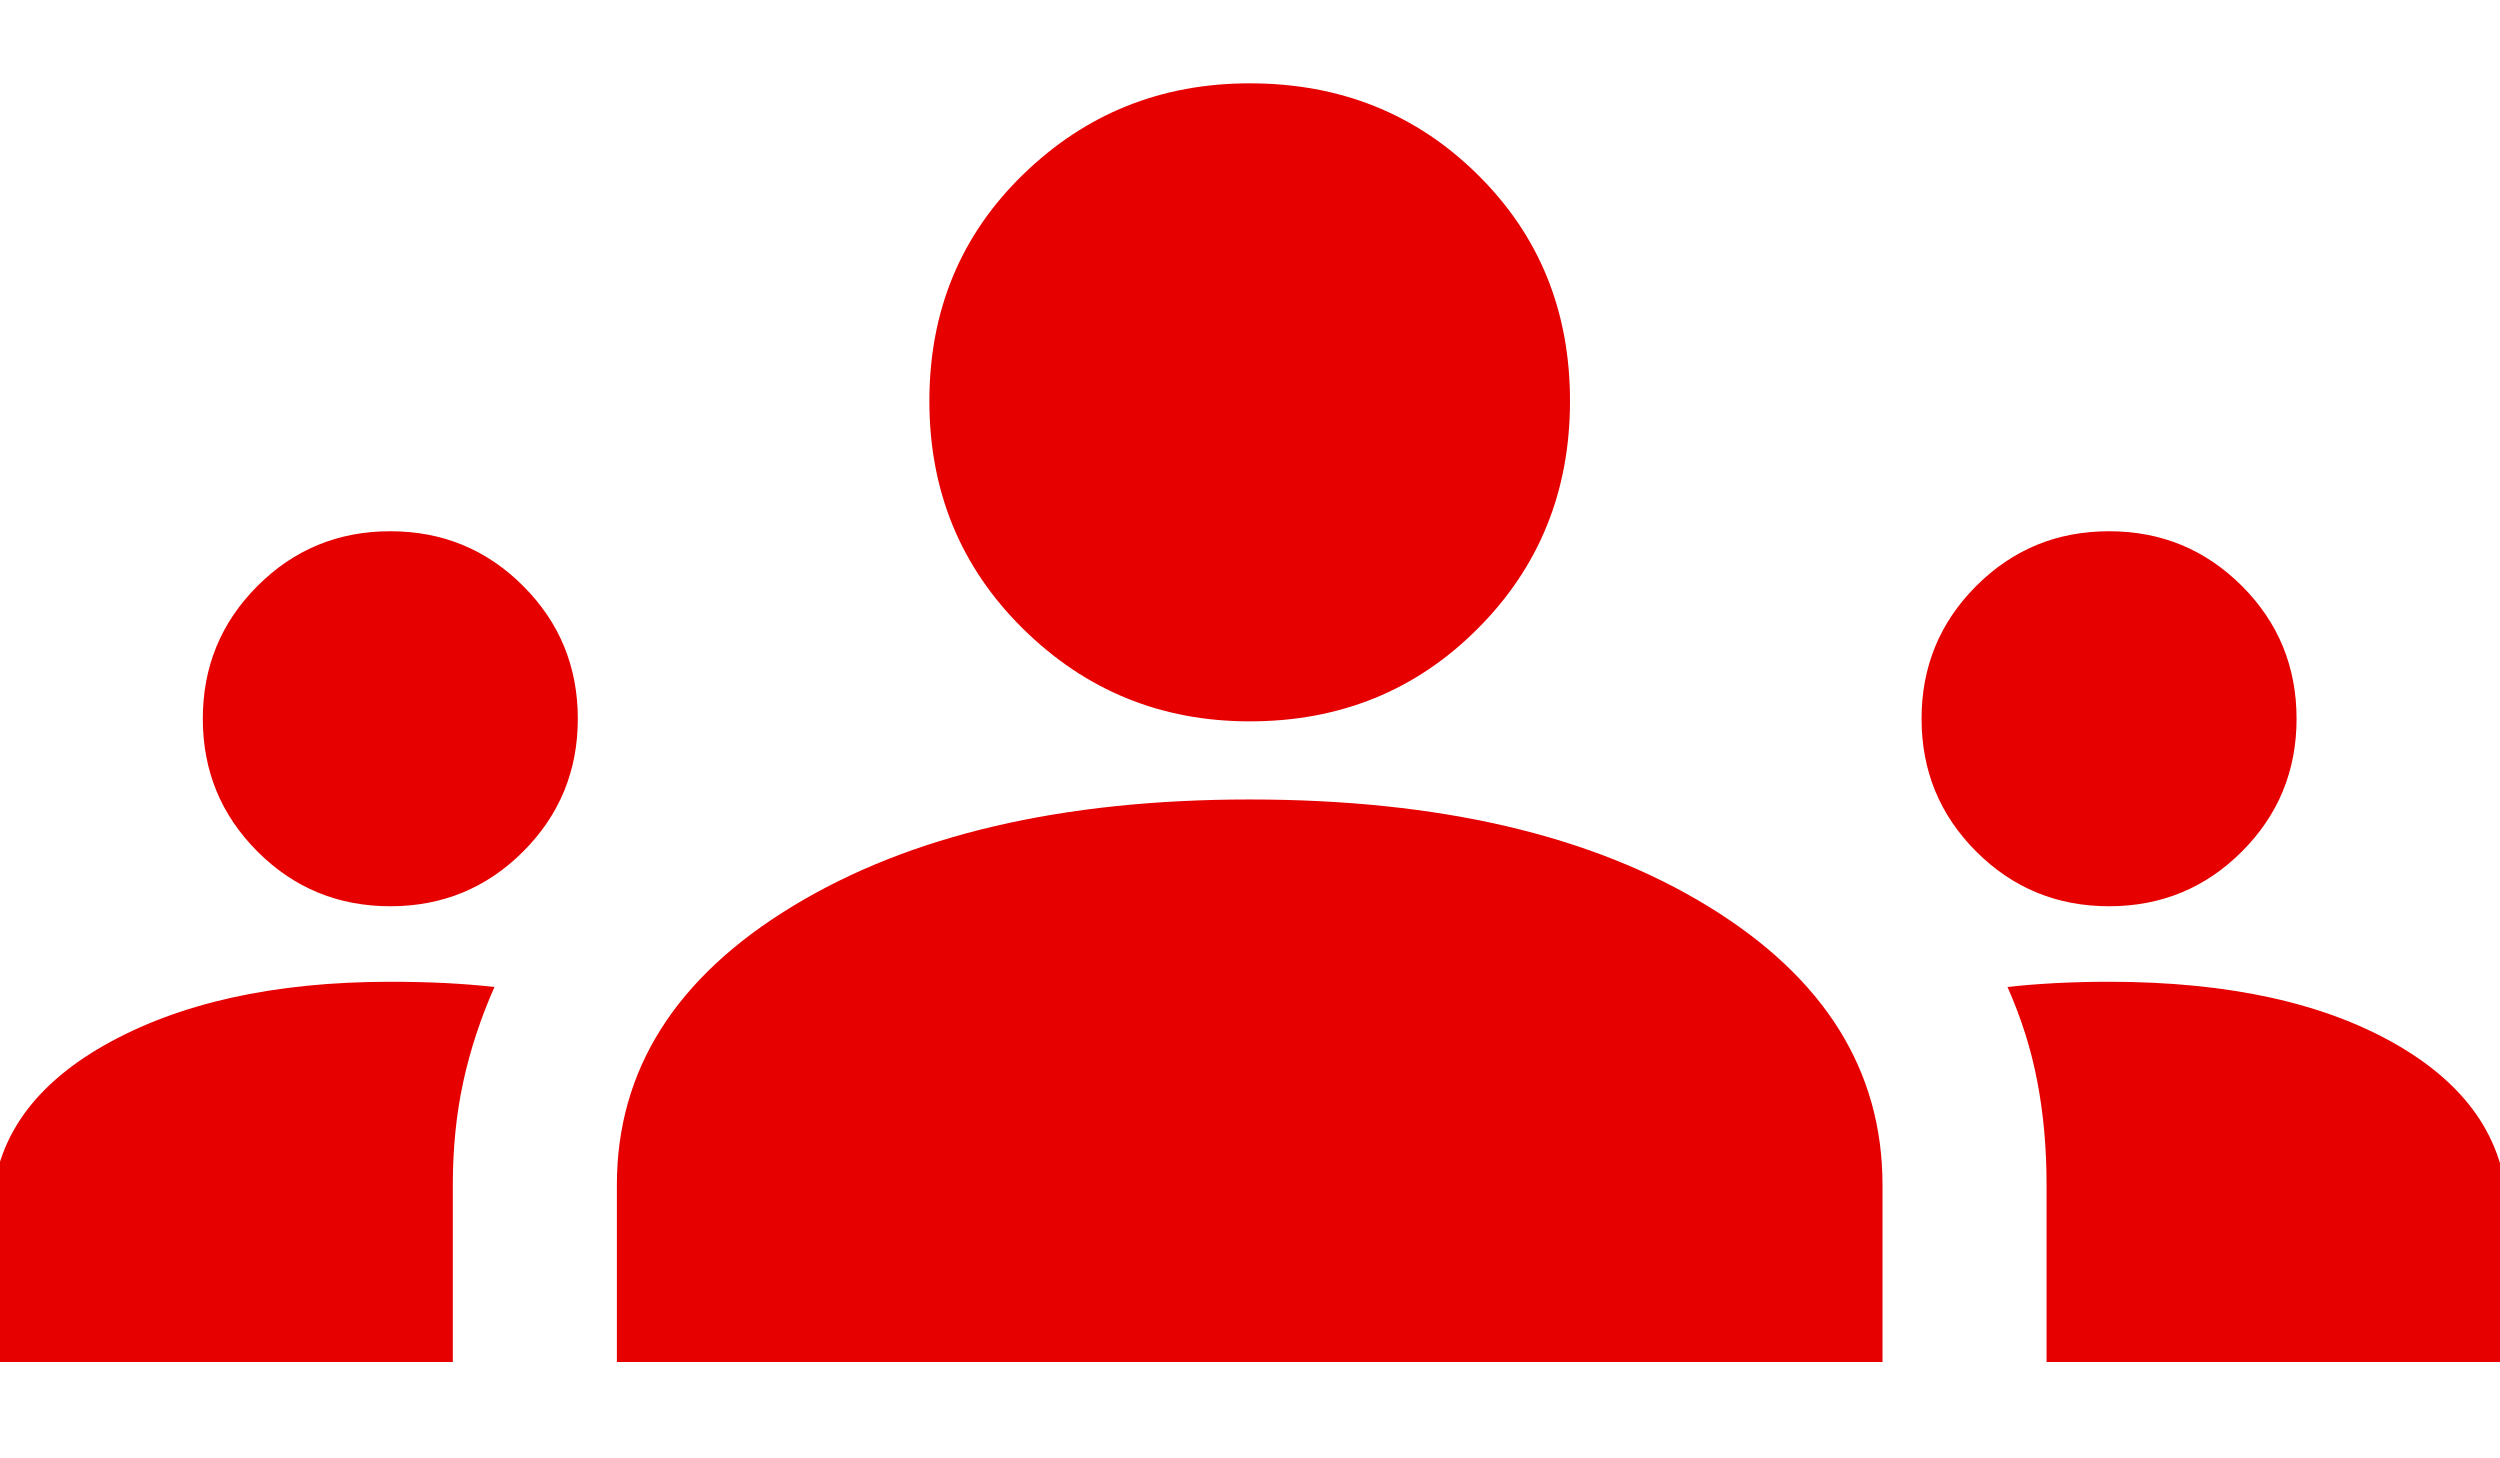 <svg width="24" height="14" viewBox="0 0 24 14" fill="none" xmlns="http://www.w3.org/2000/svg">
<path d="M-0.078 13.075V11.675C-0.078 10.992 0.28 10.446 0.997 10.037C1.714 9.629 2.63 9.425 3.747 9.425C3.93 9.425 4.105 9.429 4.272 9.437C4.439 9.446 4.597 9.458 4.747 9.475C4.614 9.775 4.514 10.079 4.447 10.387C4.38 10.696 4.347 11.025 4.347 11.375V13.075H-0.078ZM5.922 13.075V11.375C5.922 10.275 6.484 9.383 7.609 8.7C8.734 8.016 10.197 7.675 11.997 7.675C13.813 7.675 15.28 8.016 16.397 8.7C17.514 9.383 18.072 10.275 18.072 11.375V13.075H5.922ZM19.647 13.075V11.375C19.647 11.025 19.618 10.696 19.559 10.387C19.501 10.079 19.405 9.775 19.272 9.475C19.422 9.458 19.58 9.446 19.747 9.437C19.913 9.429 20.08 9.425 20.247 9.425C21.397 9.425 22.322 9.629 23.022 10.037C23.722 10.446 24.072 10.992 24.072 11.675V13.075H19.647ZM3.747 8.7C3.247 8.7 2.822 8.525 2.472 8.175C2.122 7.825 1.947 7.4 1.947 6.9C1.947 6.4 2.122 5.975 2.472 5.625C2.822 5.275 3.247 5.1 3.747 5.1C4.247 5.1 4.672 5.275 5.022 5.625C5.372 5.975 5.547 6.4 5.547 6.9C5.547 7.4 5.372 7.825 5.022 8.175C4.672 8.525 4.247 8.7 3.747 8.7ZM20.247 8.7C19.747 8.7 19.322 8.525 18.972 8.175C18.622 7.825 18.447 7.4 18.447 6.9C18.447 6.4 18.622 5.975 18.972 5.625C19.322 5.275 19.747 5.1 20.247 5.1C20.747 5.1 21.172 5.275 21.522 5.625C21.872 5.975 22.047 6.4 22.047 6.9C22.047 7.4 21.872 7.825 21.522 8.175C21.172 8.525 20.747 8.7 20.247 8.7ZM11.997 6.925C11.147 6.925 10.422 6.629 9.822 6.037C9.222 5.446 8.922 4.716 8.922 3.85C8.922 2.983 9.222 2.258 9.822 1.675C10.422 1.091 11.147 0.8 11.997 0.8C12.864 0.8 13.593 1.091 14.184 1.675C14.776 2.258 15.072 2.983 15.072 3.85C15.072 4.716 14.776 5.446 14.184 6.037C13.593 6.629 12.864 6.925 11.997 6.925Z" fill="#E60000"/>
</svg>

